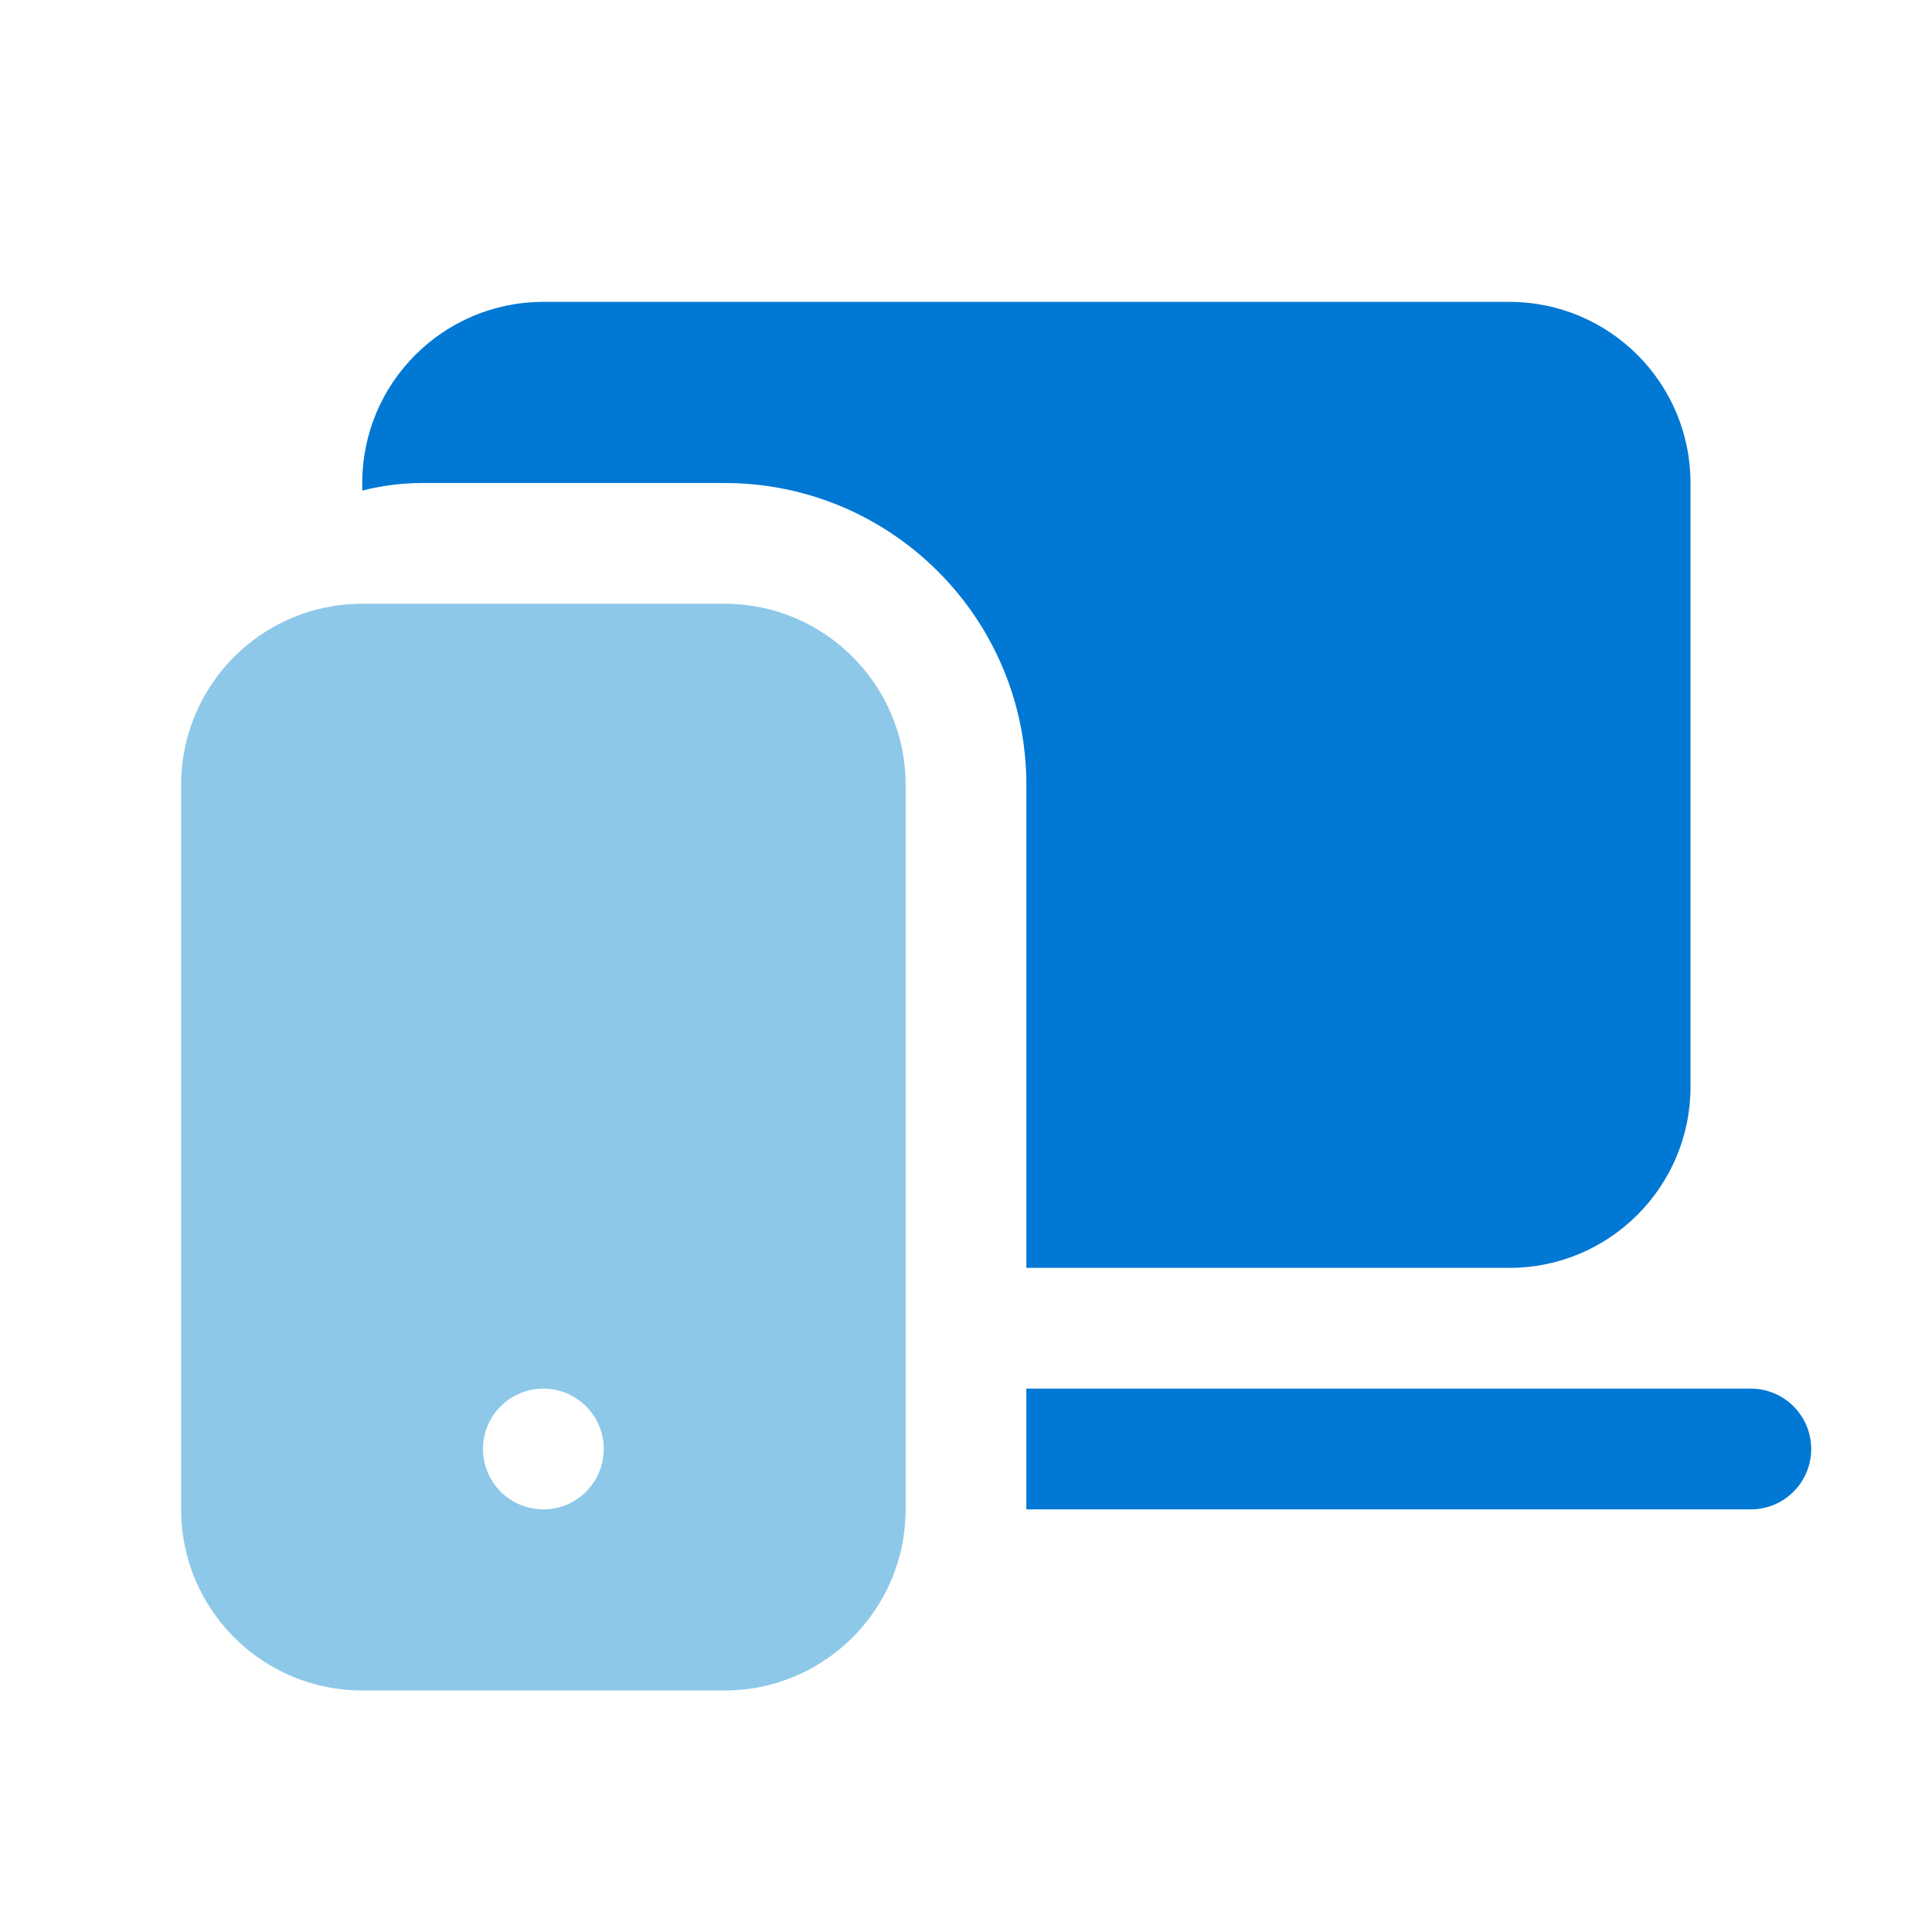 <svg width="48" height="48" viewBox="0 0 48 48" fill="none" xmlns="http://www.w3.org/2000/svg">
<path fill-rule="evenodd" clip-rule="evenodd" d="M13.5 7.5C11.015 7.5 9 9.515 9 12V12.189C9.479 12.066 9.982 12 10.5 12H18C22.142 12 25.5 15.358 25.5 19.5V31.5H37.5C39.985 31.5 42 29.485 42 27V12C42 9.515 39.985 7.5 37.5 7.5H13.5ZM25.499 37.5H43.499C44.328 37.5 44.999 36.828 44.999 36C44.999 35.172 44.328 34.5 43.499 34.5H25.499V37.5Z" fill="#0078D4"/>
<path fill-rule="evenodd" clip-rule="evenodd" d="M9 15C6.515 15 4.5 17.015 4.5 19.5V37.5C4.5 39.985 6.515 42 9 42H18C20.485 42 22.5 39.985 22.5 37.5V19.5C22.5 17.015 20.485 15 18 15H9ZM12 36C12 36.828 12.672 37.5 13.5 37.5C14.328 37.5 15 36.828 15 36C15 35.172 14.328 34.5 13.5 34.5C12.672 34.5 12 35.172 12 36Z" fill="#8DC8E8"/>
</svg>
